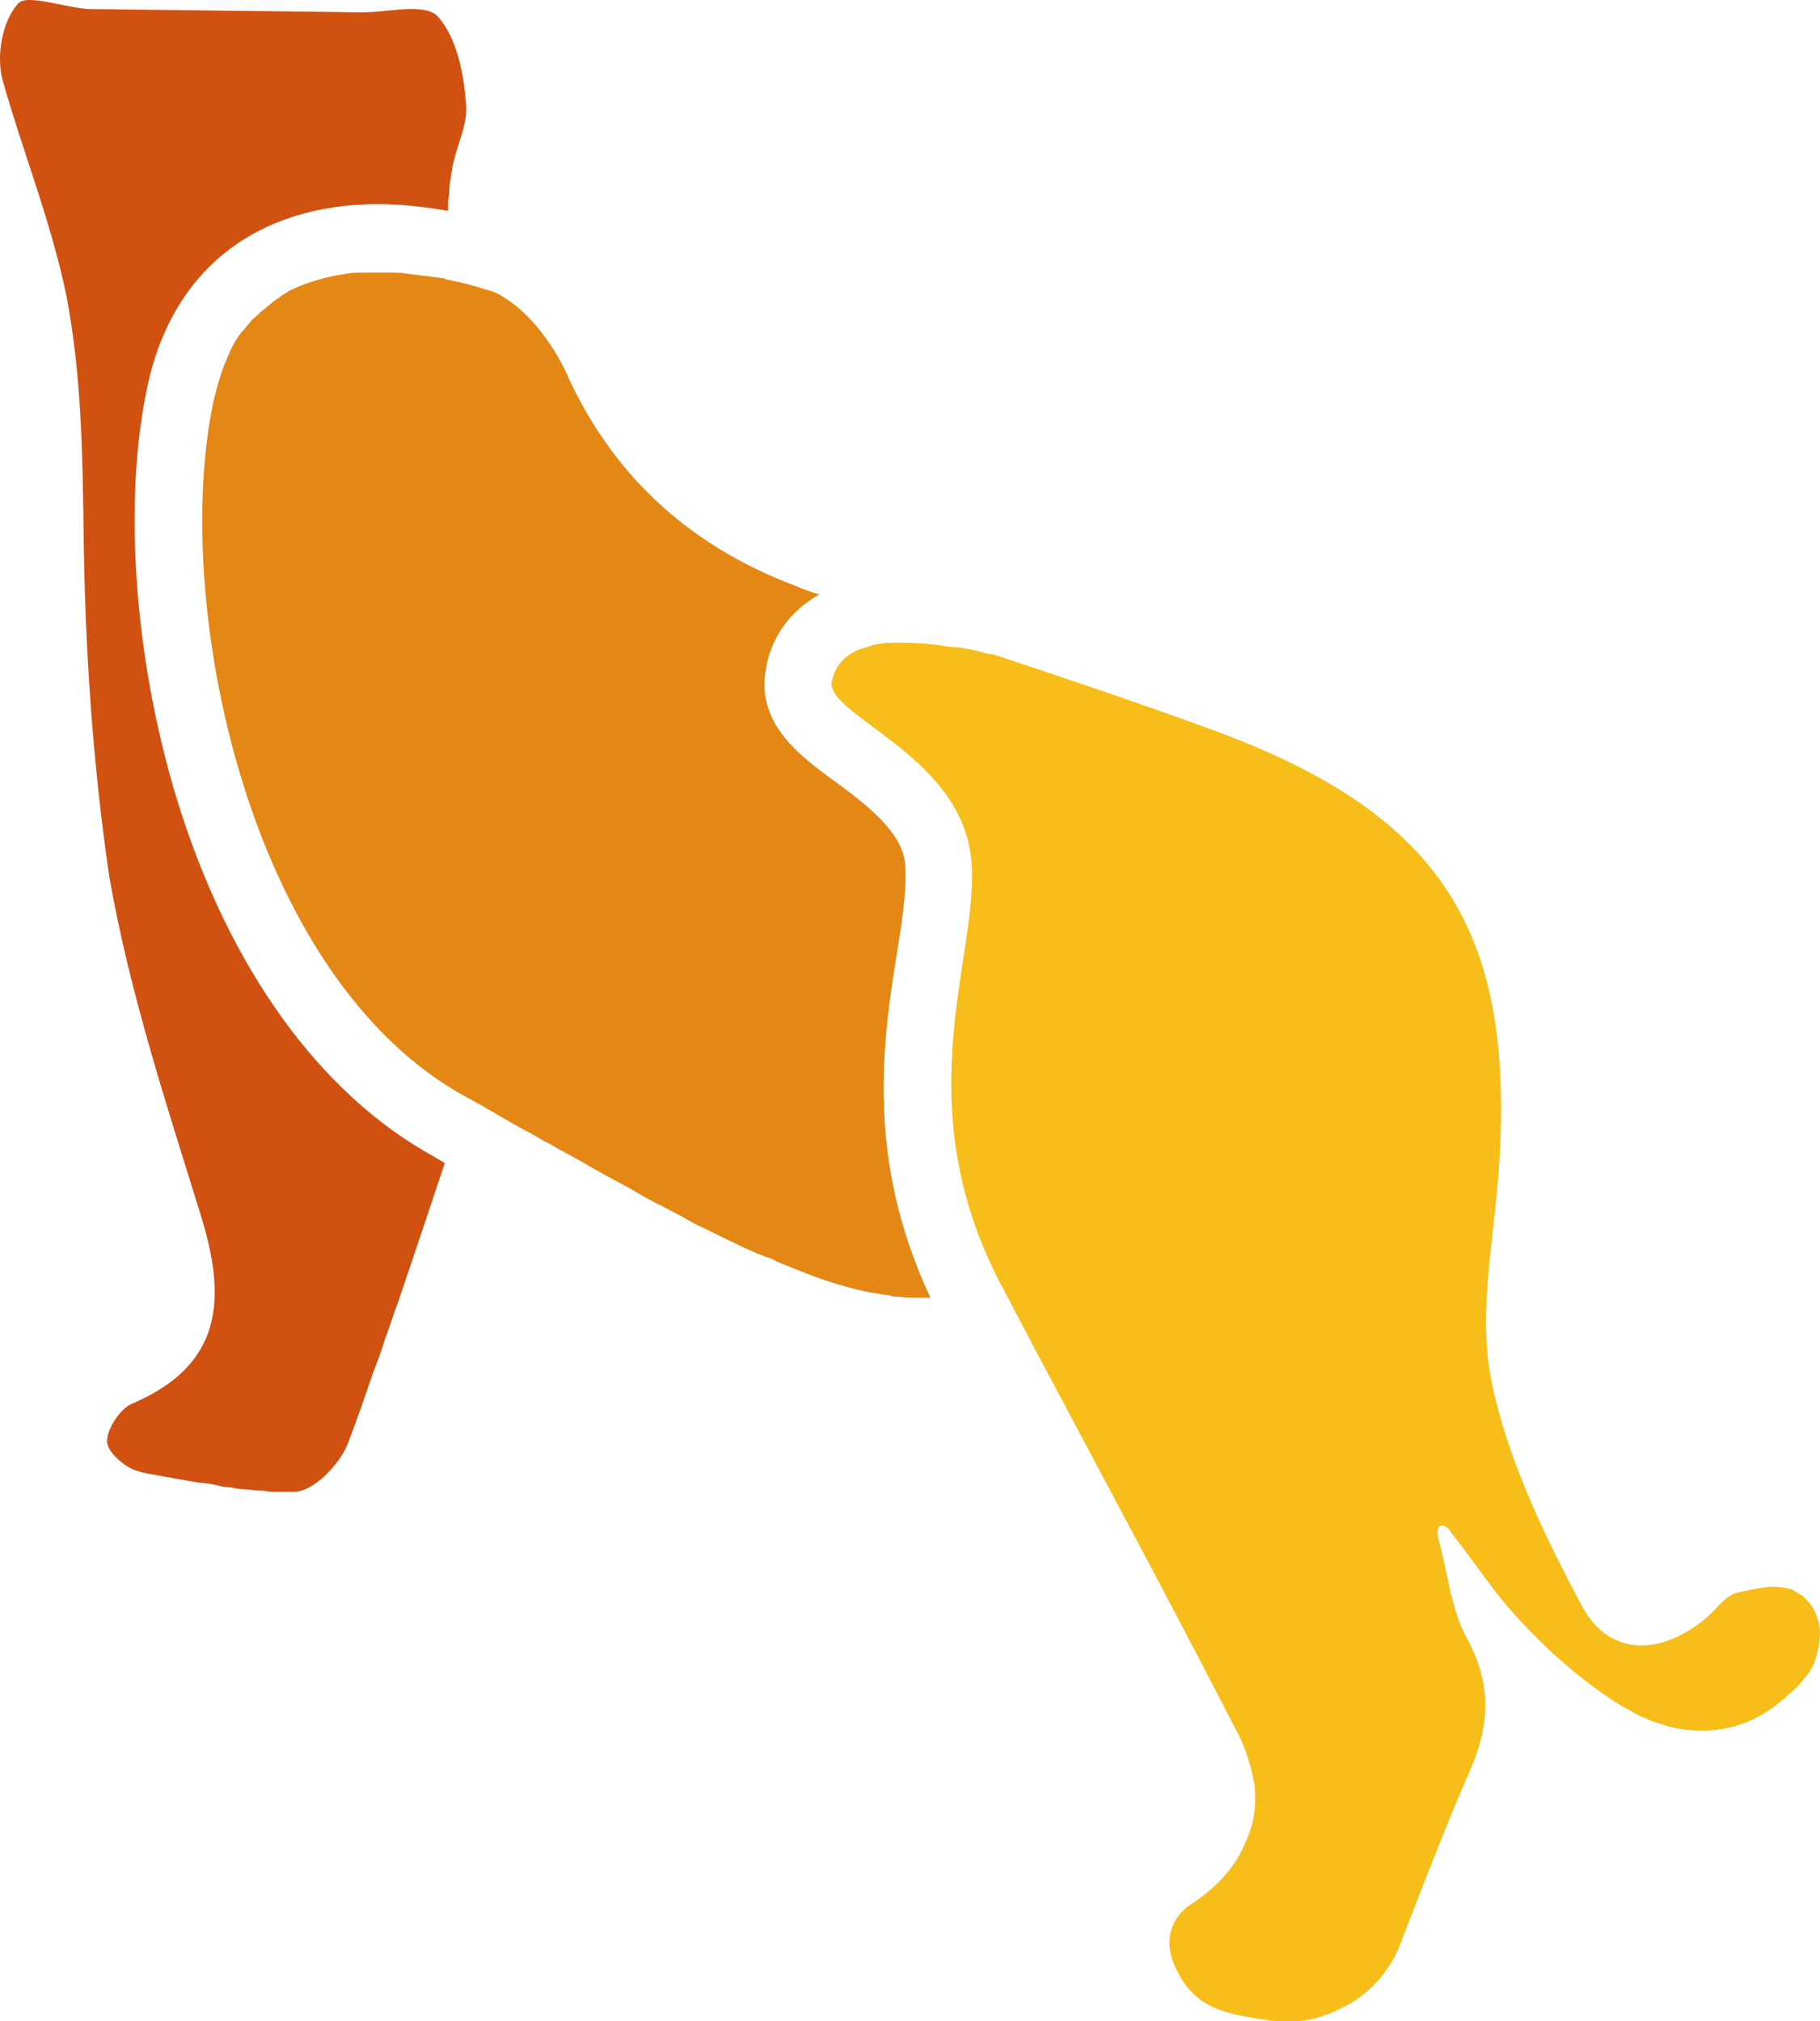 <svg version="1.1" id="图层_1" x="0px" y="0px" width="130.532px" height="144.957px" viewBox="0 0 130.532 144.957" enable-background="new 0 0 130.532 144.957" xml:space="preserve" xmlns:xml="http://www.w3.org/XML/1998/namespace" xmlns="http://www.w3.org/2000/svg" xmlns:xlink="http://www.w3.org/1999/xlink">
  <g>
    <path fill="#D15111" d="M32.38,12.466c-0.082,0.402-0.162,0.887-0.162,1.369c0,0.24-0.08,0.402-0.08,0.645c0,0.158,0,0.32,0,0.48
		c0,0.08,0,0.08,0,0.162c-1.447-0.242-3.217-0.484-4.988-0.484c-8.768,0-14.801,4.746-16.57,13.033
		c-1.77,8.205-0.965,19.547,2.092,29.604c3.699,12.064,10.217,21.154,18.422,25.66c0.242,0.16,0.563,0.32,0.805,0.482
		c-1.127,3.379-2.252,6.756-3.379,10.055c-0.322,0.805-0.563,1.689-0.885,2.494c-0.24,0.805-0.563,1.689-0.885,2.494
		c-0.564,1.689-1.127,3.297-1.771,4.986c-0.563,1.529-2.492,3.539-3.861,3.539h-0.24c-0.32,0-0.645,0-1.047,0h-0.08
		c-0.32,0-0.563,0-0.885-0.08c-0.08,0-0.16,0-0.24,0c-0.322,0-0.645-0.08-0.885-0.08c-0.402,0-0.805-0.08-1.287-0.16
		c-0.322,0-0.645-0.082-0.967-0.162c-0.402-0.08-0.803-0.16-1.205-0.16c-0.242-0.08-0.563-0.08-0.885-0.162
		c-0.484-0.078-0.885-0.158-1.369-0.24c-0.48-0.08-0.885-0.16-1.367-0.24c-0.24-0.08-0.48-0.08-0.643-0.162
		c-0.885-0.16-2.252-1.285-2.334-2.09c-0.08-0.885,0.885-2.334,1.689-2.736c6.516-2.734,6.918-7.398,5.066-13.434
		c-2.492-8.043-5.146-16.088-6.596-24.373c-1.207-8.205-1.77-16.652-1.852-25.098c-0.08-5.553-0.16-10.859-1.205-16.492
		C3.659,15.845,1.647,10.939,0.2,5.792c-0.482-1.689-0.08-4.184,1.045-5.471C1.407,0.08,1.729,0,2.132,0
		c1.127,0,2.895,0.564,4.184,0.645c6.516,0.08,13.031,0.16,19.547,0.24h0.16c1.047,0,2.414-0.24,3.541-0.24
		c0.803,0,1.527,0.16,1.85,0.563c1.367,1.529,1.852,4.104,2.012,6.275C33.585,9.089,32.54,10.779,32.38,12.466z" class="color c1"/>
    <path fill="#E48715" d="M66.728,93.07c-0.242,0-0.484,0-0.725,0c-0.565,0-1.047,0-1.61-0.08c-0.16,0-0.402,0-0.563-0.08
		c-2.012-0.242-4.184-0.807-7.078-2.012c-0.402-0.16-0.887-0.322-1.287-0.563c-0.16-0.08-0.322-0.162-0.482-0.162
		c-0.32-0.16-0.645-0.24-0.965-0.4c-1.127-0.482-2.334-1.127-3.701-1.771c-0.4-0.16-0.805-0.402-1.207-0.643l0,0
		c-0.4-0.242-0.805-0.402-1.207-0.645c-0.24-0.08-0.4-0.242-0.643-0.32c-0.643-0.322-1.367-0.727-2.012-1.127
		c-1.207-0.645-2.412-1.287-3.779-2.092c-0.564-0.322-1.047-0.563-1.609-0.885c-0.24-0.162-0.563-0.322-0.885-0.482
		c-0.402-0.242-0.805-0.482-1.287-0.725c-1.367-0.725-2.734-1.607-4.264-2.414c-15.768-8.605-21.156-35.635-18.1-49.953
		c0.24-0.967,0.482-1.852,0.805-2.654c0.08-0.16,0.16-0.322,0.16-0.402c0.08-0.16,0.162-0.322,0.242-0.563
		c0.16-0.24,0.24-0.482,0.4-0.725c0.162-0.242,0.322-0.482,0.482-0.643c0.162-0.162,0.322-0.402,0.482-0.564
		c0.16-0.24,0.402-0.4,0.564-0.563c0.16-0.16,0.322-0.32,0.563-0.482c0.16-0.16,0.402-0.32,0.563-0.48
		c0.242-0.162,0.563-0.402,0.805-0.564c0.162-0.08,0.242-0.16,0.402-0.24c0.965-0.482,2.012-0.805,3.137-1.047
		c0.322-0.08,0.564-0.08,0.887-0.16c0,0,0,0,0.08,0c0.402-0.08,0.725-0.08,1.125-0.08c0.082,0,0.242,0,0.322,0s0.242,0,0.322,0
		c0.16,0,0.32,0,0.48,0c0.162,0,0.242,0,0.402,0c0.162,0,0.242,0,0.402,0c0.08,0,0.08,0,0.16,0c0.322,0,0.725,0,1.047,0.08
		c0.24,0,0.482,0.08,0.725,0.08c0.16,0,0.4,0.08,0.563,0.08c0.08,0,0.08,0,0.16,0c0.402,0.082,0.725,0.082,1.045,0.162
		c0.082,0,0.242,0,0.322,0.08c1.207,0.242,2.172,0.482,2.816,0.725c0.158,0,0.24,0.08,0.32,0.08s0.16,0.08,0.24,0.08
		c0.082,0,0.162,0.08,0.162,0.08c0.08,0,0.08,0,0.16,0.08h0.08c0.082,0.082,0.162,0.082,0.242,0.162
		c2.092,1.207,3.859,3.699,4.826,5.953c3.379,7.238,8.93,12.064,16.17,14.801c0.563,0.24,1.205,0.482,1.77,0.645
		c-2.172,1.205-3.541,3.217-3.861,5.551c-0.563,3.779,2.492,6.033,4.906,7.803c2.092,1.527,4.666,3.459,5.068,5.631
		c0.24,1.447-0.08,3.861-0.482,6.355C63.349,74.408,61.981,82.933,66.728,93.07z" class="color c2"/>
    <path fill="#F7BD19" d="M130.517,117.363c-0.08,1.047-0.32,2.012-0.885,2.734c-0.16,0.162-0.24,0.322-0.402,0.482
		c-0.24,0.322-0.563,0.645-0.885,0.885c-1.852,1.771-3.941,2.656-6.273,2.656c-1.047,0-2.092-0.162-3.219-0.564
		c-0.24-0.078-0.563-0.16-0.805-0.32c-0.24-0.08-0.482-0.16-0.725-0.322c-0.563-0.32-1.207-0.645-1.77-1.045
		c-2.414-1.609-4.586-3.539-6.516-5.631c-1.852-1.932-3.299-4.266-4.988-6.355c-0.08-0.16-0.16-0.242-0.24-0.322l0,0
		c-0.16-0.078-0.242-0.16-0.402-0.16c-0.24,0-0.4,0.322-0.24,0.967c0.643,2.332,0.885,4.986,2.012,7.078
		c1.85,3.379,1.688,6.354,0.16,9.732c-1.689,3.861-3.217,7.883-4.906,12.229c-0.484,1.287-1.287,2.412-2.254,3.299
		c-0.482,0.4-0.965,0.803-1.607,1.125c-0.725,0.402-1.527,0.725-2.414,0.965c-0.4,0.082-0.885,0.162-1.285,0.162
		c-0.242,0-0.484,0-0.645,0c-0.482,0-0.885,0-1.369-0.08c-2.975-0.484-5.389-0.725-6.756-4.264c-0.563-1.529-0.08-3.139,1.287-4.023
		c0.723-0.482,1.367-0.965,2.01-1.607c0.402-0.402,0.807-0.885,1.127-1.367c0.242-0.322,0.402-0.645,0.563-0.965
		c0.162-0.322,0.242-0.564,0.402-0.887c0.16-0.48,0.32-0.885,0.402-1.365c0.16-0.807,0.16-1.609,0.08-2.414
		c-0.08-0.402-0.162-0.725-0.242-1.127c-0.16-0.563-0.32-1.125-0.563-1.689c-0.08-0.16-0.16-0.4-0.242-0.563
		c-4.746-9.25-9.652-18.34-14.479-27.432c-0.805-1.527-1.607-3.057-2.414-4.584c-7.641-14.078-1.205-25.018-2.492-31.775
		c-1.287-6.836-10.217-9.572-9.895-11.904c0.16-0.805,0.563-1.449,1.125-1.85c0.162-0.162,0.402-0.242,0.645-0.402
		c0.402-0.162,0.805-0.242,1.207-0.402c0.4-0.08,0.805-0.162,1.287-0.162c0.32,0,0.645,0,0.965,0c0.805,0,1.69,0.082,2.413,0.162
		c0.482,0.08,0.887,0.16,1.369,0.16c1.125,0.16,1.93,0.402,2.252,0.482c0.08,0,0.16,0,0.16,0s0,0,0.08,0
		c5.068,1.689,10.137,3.379,15.203,5.229c17.135,6.113,22.283,14.643,21.156,31.533c-0.32,5.068-1.527,10.377-0.563,15.285
		c1.125,5.631,3.779,11.1,6.516,16.248c1.047,1.932,2.574,2.814,4.264,2.814c1.447,0,2.977-0.643,4.506-1.85
		c0.803-0.643,1.447-1.688,2.332-1.93c0.725-0.162,1.447-0.322,2.172-0.402c0.322-0.082,0.645,0,0.965,0
		c0.162,0,0.322,0.08,0.482,0.08c0.082,0,0.242,0.08,0.322,0.08c0.16,0.08,0.24,0.16,0.402,0.242c0.16,0.08,0.24,0.16,0.402,0.24
		c0.08,0.08,0.16,0.16,0.24,0.24c0.16,0.162,0.24,0.322,0.4,0.482C130.357,115.835,130.597,116.64,130.517,117.363z" class="color c3"/>
  </g>
</svg>